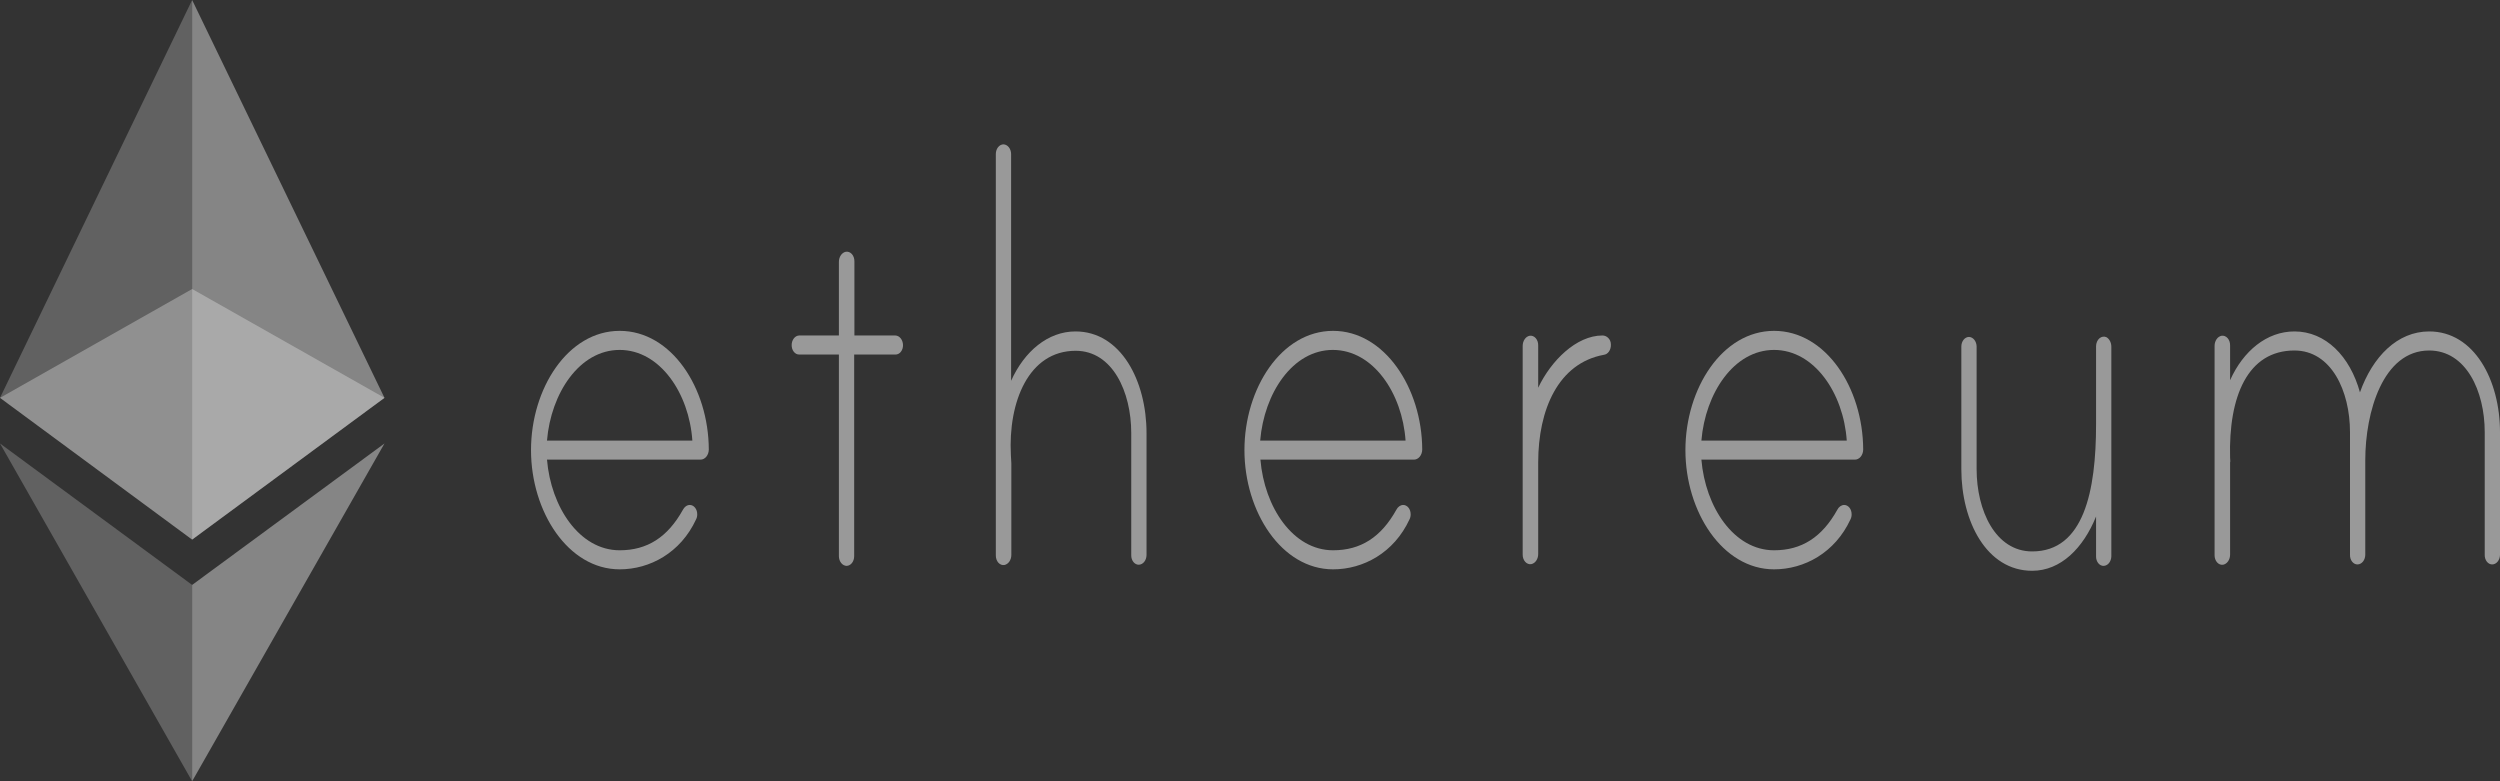 <svg width="192" height="60" viewBox="0 0 192 60" fill="none" xmlns="http://www.w3.org/2000/svg">
<rect x="0" y="0" width="192" height="60" fill="#333333" stroke="none"/>
<g clip-path="url(#clip0_1_80)">
<path d="M54.436 34.523C54.433 34.732 54.364 34.931 54.244 35.076C54.124 35.221 53.963 35.302 53.796 35.299H42.009C42.311 38.936 44.498 42.262 47.591 42.262C49.707 42.262 51.271 41.264 52.444 39.157C52.499 39.047 52.575 38.955 52.665 38.889C52.754 38.823 52.856 38.786 52.96 38.781C53.038 38.778 53.115 38.795 53.187 38.831C53.259 38.866 53.325 38.92 53.38 38.989C53.435 39.057 53.478 39.139 53.507 39.229C53.535 39.319 53.549 39.415 53.547 39.512C53.547 39.646 53.516 39.777 53.458 39.889C52.267 42.461 49.902 43.725 47.591 43.725C43.627 43.725 40.782 39.291 40.782 34.568C40.782 29.845 43.609 25.41 47.591 25.41C51.573 25.41 54.418 29.8 54.436 34.523V34.523ZM53.173 33.836C52.925 30.2 50.684 26.874 47.591 26.874C44.498 26.874 42.311 30.2 42.009 33.836H53.173Z" fill="white" fill-opacity="0.5"/>
<path d="M68.764 25.765C68.919 25.77 69.065 25.849 69.174 25.985C69.283 26.122 69.347 26.304 69.351 26.497C69.353 26.593 69.34 26.69 69.311 26.78C69.282 26.87 69.239 26.952 69.184 27.02C69.129 27.089 69.064 27.142 68.992 27.178C68.919 27.214 68.842 27.231 68.764 27.228H65.6V42.727C65.599 42.921 65.536 43.106 65.427 43.243C65.317 43.38 65.168 43.457 65.013 43.459C64.859 43.453 64.713 43.374 64.603 43.239C64.494 43.102 64.431 42.92 64.427 42.727V27.228H61.387C61.309 27.231 61.232 27.214 61.16 27.178C61.087 27.142 61.022 27.089 60.967 27.02C60.912 26.952 60.869 26.87 60.84 26.78C60.812 26.69 60.798 26.593 60.8 26.497C60.801 26.303 60.864 26.118 60.973 25.981C61.083 25.844 61.231 25.767 61.387 25.765H64.427V20.111C64.427 19.924 64.481 19.742 64.579 19.6C64.676 19.458 64.812 19.364 64.96 19.335C65.043 19.321 65.127 19.33 65.207 19.36C65.287 19.391 65.361 19.443 65.424 19.512C65.486 19.582 65.536 19.667 65.569 19.763C65.603 19.859 65.619 19.962 65.618 20.067V25.765H68.764Z" fill="white" fill-opacity="0.5"/>
<path d="M88.053 33.259V42.639C88.049 42.831 87.986 43.014 87.877 43.15C87.767 43.286 87.621 43.365 87.467 43.37C87.389 43.373 87.312 43.356 87.24 43.32C87.167 43.284 87.102 43.231 87.047 43.162C86.992 43.094 86.949 43.012 86.92 42.922C86.891 42.832 86.878 42.735 86.88 42.639V33.259C86.88 30.089 85.44 26.94 82.613 26.94C78.987 26.94 77.422 30.887 77.636 34.945C77.636 35.055 77.671 35.521 77.671 35.588V42.616C77.671 42.804 77.617 42.985 77.519 43.127C77.421 43.269 77.286 43.363 77.138 43.392C77.055 43.406 76.971 43.397 76.891 43.367C76.811 43.336 76.737 43.284 76.674 43.215C76.612 43.145 76.562 43.06 76.529 42.964C76.495 42.869 76.478 42.765 76.48 42.661V11.818C76.481 11.625 76.544 11.44 76.653 11.303C76.763 11.166 76.912 11.088 77.067 11.086C77.221 11.092 77.368 11.171 77.477 11.307C77.586 11.443 77.649 11.626 77.653 11.818V29.246C78.667 26.985 80.48 25.454 82.596 25.454C86.08 25.454 88.053 29.246 88.053 33.259Z" fill="white" fill-opacity="0.5"/>
<path d="M109.227 34.523C109.224 34.732 109.155 34.931 109.035 35.076C108.915 35.221 108.754 35.302 108.587 35.299H96.8C97.102 38.936 99.289 42.262 102.382 42.262C104.498 42.262 106.062 41.264 107.236 39.157C107.29 39.047 107.366 38.955 107.456 38.889C107.546 38.823 107.647 38.786 107.751 38.781C107.829 38.778 107.906 38.795 107.978 38.831C108.05 38.866 108.116 38.92 108.171 38.989C108.226 39.057 108.269 39.139 108.298 39.229C108.326 39.319 108.34 39.415 108.338 39.512C108.338 39.646 108.307 39.777 108.249 39.889C107.058 42.461 104.693 43.725 102.382 43.725C98.418 43.725 95.573 39.291 95.573 34.568C95.573 29.845 98.4 25.41 102.382 25.41C106.329 25.41 109.209 29.8 109.227 34.523V34.523ZM107.947 33.836C107.698 30.2 105.458 26.874 102.364 26.874C99.271 26.874 97.084 30.2 96.782 33.836H107.947Z" fill="white" fill-opacity="0.5"/>
<path d="M123.716 26.452C123.727 26.649 123.675 26.844 123.572 26.993C123.469 27.143 123.322 27.235 123.164 27.251C119.698 27.894 118.133 31.419 118.133 35.521V42.55C118.133 42.737 118.079 42.918 117.981 43.061C117.884 43.203 117.748 43.297 117.6 43.326C117.517 43.34 117.433 43.331 117.353 43.3C117.273 43.27 117.199 43.218 117.137 43.148C117.074 43.079 117.024 42.993 116.991 42.898C116.957 42.802 116.941 42.699 116.942 42.594V26.563C116.943 26.376 116.996 26.195 117.094 26.052C117.192 25.91 117.327 25.816 117.476 25.787C117.559 25.773 117.643 25.782 117.723 25.813C117.803 25.843 117.877 25.895 117.939 25.965C118.001 26.034 118.051 26.12 118.085 26.215C118.118 26.311 118.135 26.415 118.133 26.519V29.778C119.111 27.716 121.049 25.765 123.076 25.765C123.378 25.765 123.716 26.031 123.716 26.452Z" fill="white" fill-opacity="0.5"/>
<path d="M143.093 34.523C143.091 34.732 143.022 34.931 142.902 35.076C142.782 35.221 142.621 35.302 142.453 35.299H130.667C130.969 38.936 133.156 42.262 136.249 42.262C138.364 42.262 139.929 41.264 141.102 39.157C141.157 39.047 141.232 38.955 141.322 38.889C141.412 38.823 141.514 38.786 141.618 38.781C141.695 38.778 141.773 38.795 141.845 38.831C141.917 38.866 141.983 38.92 142.038 38.989C142.092 39.057 142.136 39.139 142.164 39.229C142.193 39.319 142.207 39.415 142.204 39.512C142.205 39.646 142.174 39.777 142.116 39.889C140.924 42.461 138.56 43.725 136.249 43.725C132.284 43.725 129.44 39.291 129.44 34.568C129.44 29.845 132.267 25.41 136.249 25.41C140.231 25.41 143.076 29.8 143.093 34.523V34.523ZM141.831 33.836C141.582 30.2 139.342 26.874 136.249 26.874C133.156 26.874 130.969 30.2 130.667 33.836H141.831Z" fill="white" fill-opacity="0.5"/>
<path d="M162.151 26.63V42.727C162.147 42.92 162.083 43.102 161.974 43.239C161.865 43.374 161.719 43.453 161.564 43.459C161.487 43.462 161.41 43.445 161.337 43.409C161.265 43.373 161.2 43.319 161.145 43.251C161.09 43.182 161.047 43.1 161.018 43.011C160.989 42.92 160.976 42.824 160.978 42.727V39.667C160 42.084 158.276 43.836 156.071 43.836C152.569 43.836 150.631 40.044 150.631 36.031V26.608C150.632 26.414 150.695 26.229 150.804 26.092C150.914 25.955 151.063 25.878 151.218 25.876C151.372 25.881 151.519 25.96 151.628 26.096C151.737 26.232 151.8 26.415 151.804 26.608V36.031C151.804 39.202 153.244 42.35 156.071 42.35C160.036 42.35 160.978 37.716 160.978 32.594V26.585C160.979 26.467 161.003 26.35 161.048 26.246C161.093 26.141 161.157 26.051 161.235 25.984C161.314 25.917 161.404 25.874 161.498 25.859C161.593 25.844 161.688 25.857 161.778 25.898C161.89 25.963 161.984 26.066 162.05 26.196C162.116 26.325 162.151 26.476 162.151 26.63V26.63Z" fill="white" fill-opacity="0.5"/>
<path d="M192 33.193V42.616C191.996 42.809 191.932 42.992 191.823 43.128C191.714 43.264 191.568 43.343 191.413 43.348C191.336 43.351 191.258 43.334 191.186 43.298C191.114 43.262 191.049 43.208 190.994 43.14C190.939 43.071 190.896 42.99 190.867 42.9C190.838 42.81 190.824 42.713 190.827 42.616V33.193C190.827 30.022 189.387 26.918 186.56 26.918C183.004 26.918 181.653 31.663 181.653 35.344V42.616C181.649 42.809 181.586 42.992 181.477 43.128C181.367 43.264 181.221 43.343 181.067 43.348C180.989 43.351 180.912 43.334 180.84 43.298C180.767 43.262 180.702 43.208 180.647 43.14C180.592 43.071 180.549 42.99 180.52 42.9C180.491 42.81 180.478 42.713 180.48 42.616V33.193C180.48 30.022 179.04 26.918 176.213 26.918C172.622 26.918 171.147 30.444 171.271 35.144C171.271 35.255 171.307 35.455 171.271 35.521V42.594C171.271 42.782 171.217 42.963 171.119 43.105C171.021 43.247 170.886 43.341 170.738 43.37C170.655 43.384 170.57 43.375 170.49 43.345C170.41 43.314 170.337 43.262 170.274 43.193C170.212 43.123 170.162 43.038 170.129 42.942C170.095 42.846 170.079 42.743 170.08 42.639V26.563C170.08 26.376 170.134 26.195 170.232 26.052C170.33 25.91 170.465 25.816 170.613 25.787C170.696 25.773 170.781 25.782 170.861 25.813C170.941 25.843 171.014 25.895 171.077 25.965C171.139 26.034 171.189 26.12 171.222 26.215C171.256 26.311 171.273 26.415 171.271 26.519V29.202C172.284 26.94 174.098 25.454 176.213 25.454C178.613 25.454 180.48 27.361 181.244 30.133C182.222 27.384 184.124 25.454 186.56 25.454C190.027 25.454 192 29.202 192 33.193Z" fill="white" fill-opacity="0.5"/>
<path opacity="0.6" d="M14.756 22.195L0 30.554L14.756 41.441L29.529 30.554L14.756 22.195Z" fill="white" fill-opacity="0.5"/>
<path opacity="0.45" d="M0 30.554L14.756 41.441V0L0 30.554Z" fill="white" fill-opacity="0.5"/>
<path opacity="0.8" d="M14.756 0V41.441L29.529 30.554L14.756 0Z" fill="white" fill-opacity="0.5"/>
<path opacity="0.45" d="M0 34.058L14.756 60V44.922L0 34.058Z" fill="white" fill-opacity="0.5"/>
<path opacity="0.8" d="M14.756 44.922V60L29.529 34.058L14.756 44.922Z" fill="white" fill-opacity="0.5"/>
</g>
<defs>
<clipPath id="clip0_1_80">
<rect width="192" height="60" fill="white"/>
</clipPath>
</defs>
</svg>
